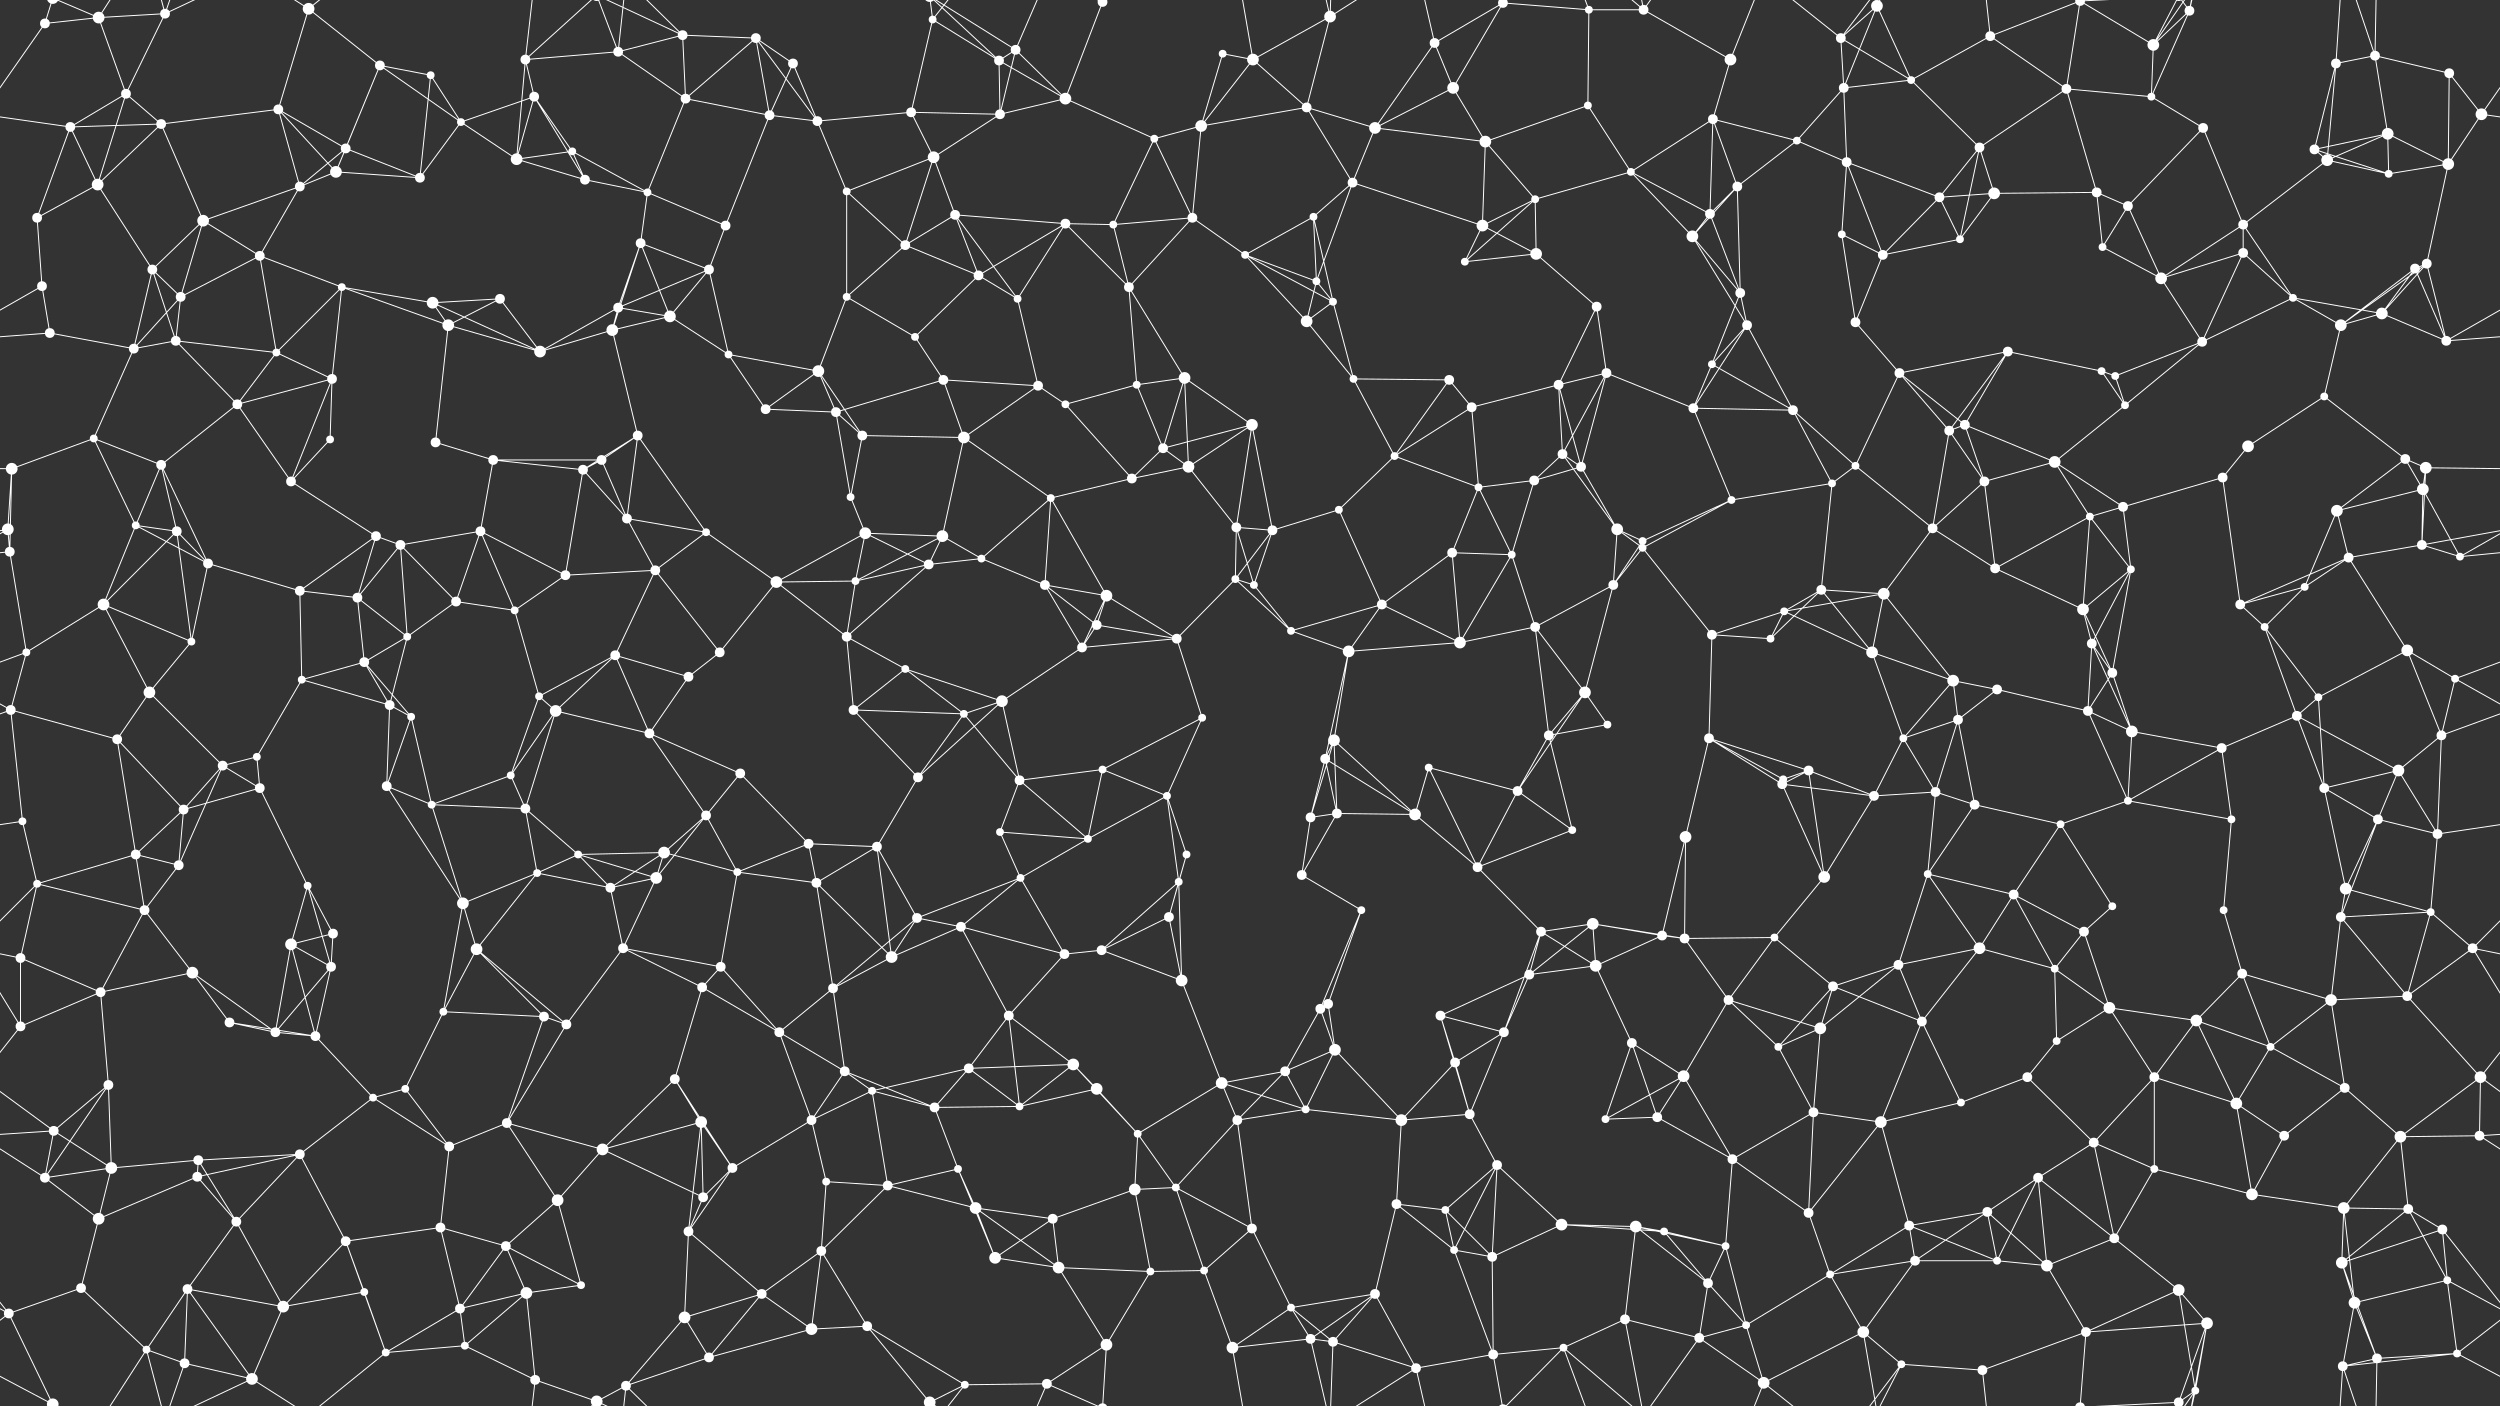 <svg xmlns="http://www.w3.org/2000/svg" width="2560" height="1440" fill="#fff"><rect width="100%" height="100%" fill="#333333" stroke="none"/><circle cx="46" cy="24" r="5"/><circle cx="101" cy="18" r="6"/><circle cx="169" cy="14" r="5"/><circle cx="316" cy="9" r="6"/><circle cx="389" cy="67" r="5"/><circle cx="441" cy="77" r="4"/><circle cx="538" cy="61" r="5"/><circle cx="633" cy="53" r="5"/><circle cx="699" cy="36" r="5"/><circle cx="774" cy="39" r="5"/><circle cx="812" cy="65" r="5"/><circle cx="955" cy="20" r="4"/><circle cx="1023" cy="62" r="5"/><circle cx="1040" cy="51" r="5"/><circle cx="1129" cy="2" r="5"/><circle cx="1129" cy="1442" r="5"/><circle cx="1252" cy="55" r="4"/><circle cx="1283" cy="61" r="6"/><circle cx="1362" cy="17" r="6"/><circle cx="1469" cy="44" r="5"/><circle cx="1539" cy="3" r="5"/><circle cx="1539" cy="1443" r="5"/><circle cx="1627" cy="10" r="4"/><circle cx="1683" cy="10" r="5"/><circle cx="1772" cy="61" r="6"/><circle cx="1885" cy="39" r="5"/><circle cx="1922" cy="6" r="6"/><circle cx="2038" cy="37" r="5"/><circle cx="2130" cy="1" r="5"/><circle cx="2130" cy="1441" r="5"/><circle cx="2205" cy="46" r="6"/><circle cx="2242" cy="11" r="5"/><circle cx="2392" cy="65" r="5"/><circle cx="2432" cy="57" r="5"/><circle cx="2508" cy="75" r="5"/><circle cx="72" cy="130" r="5"/><circle cx="129" cy="96" r="5"/><circle cx="165" cy="127" r="5"/><circle cx="285" cy="112" r="5"/><circle cx="354" cy="152" r="5"/><circle cx="472" cy="125" r="4"/><circle cx="547" cy="99" r="5"/><circle cx="586" cy="155" r="4"/><circle cx="702" cy="101" r="5"/><circle cx="788" cy="118" r="5"/><circle cx="837" cy="124" r="5"/><circle cx="933" cy="115" r="5"/><circle cx="1024" cy="117" r="5"/><circle cx="1091" cy="101" r="6"/><circle cx="1182" cy="142" r="4"/><circle cx="1230" cy="129" r="6"/><circle cx="1338" cy="110" r="5"/><circle cx="1408" cy="131" r="6"/><circle cx="1488" cy="90" r="6"/><circle cx="1521" cy="145" r="6"/><circle cx="1626" cy="108" r="4"/><circle cx="1754" cy="122" r="5"/><circle cx="1840" cy="144" r="4"/><circle cx="1888" cy="90" r="5"/><circle cx="1957" cy="82" r="4"/><circle cx="2027" cy="151" r="5"/><circle cx="2116" cy="91" r="5"/><circle cx="2203" cy="99" r="4"/><circle cx="2256" cy="131" r="5"/><circle cx="2370" cy="153" r="5"/><circle cx="2445" cy="137" r="6"/><circle cx="2541" cy="117" r="6"/><circle cx="38" cy="223" r="5"/><circle cx="100" cy="189" r="6"/><circle cx="208" cy="226" r="6"/><circle cx="307" cy="191" r="5"/><circle cx="344" cy="176" r="6"/><circle cx="430" cy="182" r="5"/><circle cx="529" cy="163" r="6"/><circle cx="599" cy="184" r="5"/><circle cx="663" cy="197" r="4"/><circle cx="743" cy="231" r="5"/><circle cx="867" cy="196" r="4"/><circle cx="956" cy="161" r="6"/><circle cx="978" cy="220" r="5"/><circle cx="1091" cy="229" r="5"/><circle cx="1140" cy="230" r="4"/><circle cx="1221" cy="223" r="5"/><circle cx="1345" cy="222" r="4"/><circle cx="1385" cy="187" r="5"/><circle cx="1518" cy="231" r="6"/><circle cx="1572" cy="204" r="4"/><circle cx="1670" cy="176" r="4"/><circle cx="1751" cy="219" r="5"/><circle cx="1779" cy="191" r="5"/><circle cx="1891" cy="166" r="5"/><circle cx="1986" cy="202" r="5"/><circle cx="2042" cy="198" r="6"/><circle cx="2147" cy="197" r="5"/><circle cx="2179" cy="211" r="5"/><circle cx="2297" cy="230" r="5"/><circle cx="2383" cy="164" r="6"/><circle cx="2446" cy="178" r="4"/><circle cx="2507" cy="168" r="6"/><circle cx="43" cy="293" r="5"/><circle cx="156" cy="276" r="5"/><circle cx="185" cy="304" r="5"/><circle cx="266" cy="262" r="5"/><circle cx="350" cy="294" r="4"/><circle cx="443" cy="310" r="6"/><circle cx="512" cy="306" r="5"/><circle cx="633" cy="315" r="5"/><circle cx="656" cy="249" r="5"/><circle cx="726" cy="276" r="5"/><circle cx="867" cy="304" r="4"/><circle cx="927" cy="251" r="5"/><circle cx="1002" cy="282" r="5"/><circle cx="1042" cy="306" r="4"/><circle cx="1156" cy="294" r="5"/><circle cx="1275" cy="261" r="4"/><circle cx="1348" cy="288" r="4"/><circle cx="1365" cy="309" r="4"/><circle cx="1500" cy="268" r="4"/><circle cx="1573" cy="260" r="6"/><circle cx="1635" cy="314" r="5"/><circle cx="1733" cy="242" r="6"/><circle cx="1782" cy="300" r="5"/><circle cx="1886" cy="240" r="4"/><circle cx="1928" cy="261" r="5"/><circle cx="2007" cy="245" r="4"/><circle cx="2153" cy="253" r="4"/><circle cx="2213" cy="285" r="6"/><circle cx="2297" cy="259" r="5"/><circle cx="2348" cy="305" r="4"/><circle cx="2473" cy="275" r="5"/><circle cx="2485" cy="270" r="5"/><circle cx="51" cy="341" r="5"/><circle cx="137" cy="357" r="5"/><circle cx="180" cy="349" r="5"/><circle cx="283" cy="361" r="4"/><circle cx="340" cy="388" r="5"/><circle cx="459" cy="333" r="6"/><circle cx="553" cy="360" r="6"/><circle cx="627" cy="338" r="6"/><circle cx="686" cy="324" r="6"/><circle cx="746" cy="363" r="4"/><circle cx="838" cy="380" r="6"/><circle cx="937" cy="345" r="4"/><circle cx="966" cy="389" r="5"/><circle cx="1063" cy="395" r="5"/><circle cx="1164" cy="394" r="4"/><circle cx="1213" cy="387" r="6"/><circle cx="1338" cy="329" r="6"/><circle cx="1386" cy="388" r="4"/><circle cx="1484" cy="389" r="5"/><circle cx="1596" cy="394" r="5"/><circle cx="1645" cy="382" r="5"/><circle cx="1753" cy="373" r="4"/><circle cx="1789" cy="333" r="5"/><circle cx="1900" cy="330" r="5"/><circle cx="1945" cy="382" r="5"/><circle cx="2056" cy="360" r="5"/><circle cx="2152" cy="380" r="4"/><circle cx="2166" cy="385" r="4"/><circle cx="2255" cy="350" r="5"/><circle cx="2397" cy="333" r="6"/><circle cx="2439" cy="321" r="6"/><circle cx="2505" cy="349" r="5"/><circle cx="12" cy="480" r="6"/><circle cx="96" cy="449" r="4"/><circle cx="165" cy="476" r="5"/><circle cx="243" cy="414" r="5"/><circle cx="338" cy="450" r="4"/><circle cx="446" cy="453" r="5"/><circle cx="505" cy="471" r="5"/><circle cx="616" cy="471" r="5"/><circle cx="653" cy="446" r="5"/><circle cx="784" cy="419" r="5"/><circle cx="856" cy="422" r="5"/><circle cx="883" cy="446" r="5"/><circle cx="987" cy="448" r="6"/><circle cx="1091" cy="414" r="4"/><circle cx="1191" cy="459" r="5"/><circle cx="1217" cy="478" r="6"/><circle cx="1282" cy="435" r="6"/><circle cx="1428" cy="467" r="4"/><circle cx="1507" cy="417" r="5"/><circle cx="1600" cy="465" r="5"/><circle cx="1619" cy="478" r="5"/><circle cx="1734" cy="418" r="5"/><circle cx="1836" cy="420" r="5"/><circle cx="1900" cy="477" r="4"/><circle cx="1996" cy="441" r="5"/><circle cx="2012" cy="435" r="5"/><circle cx="2104" cy="473" r="6"/><circle cx="2176" cy="415" r="4"/><circle cx="2302" cy="457" r="6"/><circle cx="2380" cy="406" r="4"/><circle cx="2463" cy="470" r="5"/><circle cx="2484" cy="479" r="6"/><circle cx="8" cy="542" r="6"/><circle cx="139" cy="538" r="4"/><circle cx="181" cy="544" r="5"/><circle cx="298" cy="493" r="5"/><circle cx="385" cy="549" r="5"/><circle cx="410" cy="558" r="5"/><circle cx="492" cy="544" r="5"/><circle cx="597" cy="481" r="5"/><circle cx="642" cy="531" r="5"/><circle cx="723" cy="545" r="4"/><circle cx="871" cy="509" r="4"/><circle cx="886" cy="546" r="6"/><circle cx="965" cy="549" r="6"/><circle cx="1076" cy="510" r="4"/><circle cx="1159" cy="490" r="5"/><circle cx="1266" cy="540" r="5"/><circle cx="1303" cy="543" r="5"/><circle cx="1371" cy="522" r="4"/><circle cx="1514" cy="499" r="4"/><circle cx="1571" cy="492" r="5"/><circle cx="1656" cy="542" r="6"/><circle cx="1682" cy="554" r="4"/><circle cx="1773" cy="512" r="4"/><circle cx="1876" cy="495" r="4"/><circle cx="1979" cy="541" r="5"/><circle cx="2032" cy="493" r="5"/><circle cx="2140" cy="529" r="4"/><circle cx="2174" cy="519" r="5"/><circle cx="2276" cy="489" r="5"/><circle cx="2393" cy="523" r="6"/><circle cx="2480" cy="558" r="5"/><circle cx="2481" cy="501" r="6"/><circle cx="10" cy="565" r="5"/><circle cx="106" cy="619" r="6"/><circle cx="213" cy="577" r="5"/><circle cx="307" cy="605" r="5"/><circle cx="366" cy="612" r="5"/><circle cx="467" cy="616" r="5"/><circle cx="527" cy="625" r="4"/><circle cx="579" cy="589" r="5"/><circle cx="671" cy="584" r="5"/><circle cx="795" cy="596" r="6"/><circle cx="876" cy="595" r="4"/><circle cx="951" cy="578" r="5"/><circle cx="1005" cy="572" r="4"/><circle cx="1070" cy="599" r="5"/><circle cx="1133" cy="610" r="6"/><circle cx="1265" cy="593" r="4"/><circle cx="1284" cy="599" r="4"/><circle cx="1415" cy="619" r="5"/><circle cx="1487" cy="566" r="5"/><circle cx="1548" cy="568" r="4"/><circle cx="1652" cy="599" r="5"/><circle cx="1682" cy="561" r="4"/><circle cx="1827" cy="626" r="4"/><circle cx="1865" cy="604" r="5"/><circle cx="1929" cy="608" r="6"/><circle cx="2043" cy="582" r="5"/><circle cx="2133" cy="624" r="6"/><circle cx="2182" cy="583" r="4"/><circle cx="2294" cy="619" r="5"/><circle cx="2360" cy="601" r="4"/><circle cx="2405" cy="571" r="5"/><circle cx="2519" cy="570" r="4"/><circle cx="27" cy="668" r="4"/><circle cx="153" cy="709" r="6"/><circle cx="196" cy="657" r="4"/><circle cx="309" cy="696" r="4"/><circle cx="373" cy="678" r="5"/><circle cx="417" cy="652" r="4"/><circle cx="552" cy="713" r="4"/><circle cx="630" cy="671" r="5"/><circle cx="705" cy="693" r="5"/><circle cx="737" cy="668" r="5"/><circle cx="867" cy="652" r="5"/><circle cx="927" cy="685" r="4"/><circle cx="1026" cy="718" r="6"/><circle cx="1108" cy="663" r="5"/><circle cx="1123" cy="640" r="5"/><circle cx="1205" cy="654" r="5"/><circle cx="1322" cy="646" r="4"/><circle cx="1381" cy="667" r="6"/><circle cx="1495" cy="658" r="6"/><circle cx="1572" cy="642" r="5"/><circle cx="1623" cy="709" r="6"/><circle cx="1753" cy="650" r="5"/><circle cx="1813" cy="654" r="4"/><circle cx="1917" cy="668" r="6"/><circle cx="2000" cy="697" r="6"/><circle cx="2045" cy="706" r="5"/><circle cx="2142" cy="659" r="5"/><circle cx="2163" cy="689" r="5"/><circle cx="2319" cy="642" r="4"/><circle cx="2374" cy="714" r="4"/><circle cx="2465" cy="666" r="6"/><circle cx="2514" cy="695" r="4"/><circle cx="11" cy="727" r="5"/><circle cx="120" cy="757" r="5"/><circle cx="228" cy="784" r="5"/><circle cx="263" cy="775" r="4"/><circle cx="399" cy="722" r="5"/><circle cx="421" cy="734" r="4"/><circle cx="523" cy="794" r="4"/><circle cx="569" cy="728" r="6"/><circle cx="665" cy="751" r="5"/><circle cx="758" cy="792" r="5"/><circle cx="874" cy="727" r="5"/><circle cx="940" cy="796" r="5"/><circle cx="987" cy="731" r="4"/><circle cx="1044" cy="799" r="5"/><circle cx="1129" cy="788" r="4"/><circle cx="1231" cy="735" r="4"/><circle cx="1357" cy="777" r="5"/><circle cx="1366" cy="758" r="6"/><circle cx="1463" cy="786" r="4"/><circle cx="1586" cy="753" r="5"/><circle cx="1646" cy="742" r="4"/><circle cx="1750" cy="756" r="5"/><circle cx="1826" cy="798" r="4"/><circle cx="1852" cy="789" r="5"/><circle cx="1949" cy="756" r="4"/><circle cx="2005" cy="737" r="5"/><circle cx="2138" cy="728" r="5"/><circle cx="2183" cy="749" r="6"/><circle cx="2275" cy="766" r="5"/><circle cx="2352" cy="733" r="5"/><circle cx="2456" cy="789" r="6"/><circle cx="2500" cy="753" r="5"/><circle cx="23" cy="841" r="4"/><circle cx="139" cy="875" r="5"/><circle cx="188" cy="829" r="5"/><circle cx="266" cy="807" r="5"/><circle cx="396" cy="805" r="5"/><circle cx="442" cy="824" r="4"/><circle cx="538" cy="828" r="5"/><circle cx="592" cy="875" r="4"/><circle cx="680" cy="873" r="6"/><circle cx="723" cy="835" r="5"/><circle cx="828" cy="864" r="5"/><circle cx="898" cy="867" r="5"/><circle cx="1024" cy="852" r="4"/><circle cx="1114" cy="859" r="4"/><circle cx="1195" cy="815" r="4"/><circle cx="1215" cy="875" r="4"/><circle cx="1342" cy="837" r="5"/><circle cx="1369" cy="833" r="5"/><circle cx="1449" cy="834" r="6"/><circle cx="1554" cy="810" r="5"/><circle cx="1610" cy="850" r="4"/><circle cx="1726" cy="857" r="6"/><circle cx="1825" cy="803" r="5"/><circle cx="1919" cy="815" r="5"/><circle cx="1982" cy="811" r="5"/><circle cx="2022" cy="824" r="5"/><circle cx="2110" cy="844" r="4"/><circle cx="2179" cy="820" r="4"/><circle cx="2285" cy="839" r="4"/><circle cx="2380" cy="807" r="5"/><circle cx="2435" cy="839" r="5"/><circle cx="2496" cy="854" r="5"/><circle cx="38" cy="905" r="4"/><circle cx="148" cy="932" r="5"/><circle cx="183" cy="886" r="5"/><circle cx="315" cy="907" r="4"/><circle cx="341" cy="956" r="5"/><circle cx="474" cy="925" r="6"/><circle cx="550" cy="894" r="4"/><circle cx="625" cy="909" r="5"/><circle cx="672" cy="899" r="6"/><circle cx="755" cy="893" r="4"/><circle cx="836" cy="904" r="5"/><circle cx="939" cy="940" r="5"/><circle cx="984" cy="949" r="5"/><circle cx="1045" cy="899" r="4"/><circle cx="1197" cy="939" r="5"/><circle cx="1207" cy="903" r="4"/><circle cx="1333" cy="896" r="5"/><circle cx="1394" cy="932" r="4"/><circle cx="1513" cy="888" r="5"/><circle cx="1578" cy="954" r="5"/><circle cx="1631" cy="946" r="6"/><circle cx="1702" cy="958" r="5"/><circle cx="1817" cy="960" r="4"/><circle cx="1868" cy="898" r="6"/><circle cx="1974" cy="895" r="4"/><circle cx="2062" cy="916" r="5"/><circle cx="2134" cy="954" r="5"/><circle cx="2163" cy="928" r="4"/><circle cx="2277" cy="932" r="4"/><circle cx="2397" cy="939" r="5"/><circle cx="2402" cy="910" r="6"/><circle cx="2489" cy="934" r="4"/><circle cx="21" cy="981" r="5"/><circle cx="103" cy="1016" r="5"/><circle cx="197" cy="996" r="6"/><circle cx="298" cy="967" r="6"/><circle cx="339" cy="990" r="5"/><circle cx="454" cy="1036" r="4"/><circle cx="488" cy="972" r="6"/><circle cx="638" cy="971" r="5"/><circle cx="719" cy="1011" r="5"/><circle cx="738" cy="990" r="5"/><circle cx="853" cy="1012" r="5"/><circle cx="913" cy="980" r="6"/><circle cx="1033" cy="1040" r="5"/><circle cx="1090" cy="977" r="5"/><circle cx="1128" cy="973" r="5"/><circle cx="1210" cy="1004" r="6"/><circle cx="1352" cy="1033" r="5"/><circle cx="1360" cy="1028" r="5"/><circle cx="1475" cy="1040" r="5"/><circle cx="1566" cy="998" r="5"/><circle cx="1634" cy="989" r="6"/><circle cx="1725" cy="961" r="5"/><circle cx="1770" cy="1024" r="5"/><circle cx="1877" cy="1010" r="5"/><circle cx="1944" cy="988" r="5"/><circle cx="2027" cy="971" r="6"/><circle cx="2104" cy="992" r="4"/><circle cx="2160" cy="1032" r="6"/><circle cx="2296" cy="997" r="5"/><circle cx="2387" cy="1024" r="6"/><circle cx="2465" cy="1020" r="5"/><circle cx="2532" cy="971" r="5"/><circle cx="21" cy="1051" r="5"/><circle cx="111" cy="1111" r="5"/><circle cx="235" cy="1047" r="5"/><circle cx="282" cy="1057" r="5"/><circle cx="323" cy="1061" r="5"/><circle cx="415" cy="1115" r="4"/><circle cx="557" cy="1041" r="5"/><circle cx="580" cy="1049" r="5"/><circle cx="691" cy="1105" r="5"/><circle cx="798" cy="1057" r="5"/><circle cx="865" cy="1097" r="5"/><circle cx="893" cy="1117" r="4"/><circle cx="992" cy="1094" r="5"/><circle cx="1099" cy="1090" r="6"/><circle cx="1123" cy="1115" r="6"/><circle cx="1251" cy="1109" r="6"/><circle cx="1316" cy="1097" r="5"/><circle cx="1367" cy="1075" r="6"/><circle cx="1490" cy="1088" r="5"/><circle cx="1540" cy="1057" r="5"/><circle cx="1671" cy="1068" r="5"/><circle cx="1724" cy="1102" r="6"/><circle cx="1821" cy="1072" r="4"/><circle cx="1864" cy="1053" r="6"/><circle cx="1968" cy="1046" r="5"/><circle cx="2076" cy="1103" r="5"/><circle cx="2106" cy="1066" r="4"/><circle cx="2206" cy="1103" r="5"/><circle cx="2249" cy="1045" r="6"/><circle cx="2325" cy="1072" r="4"/><circle cx="2401" cy="1114" r="5"/><circle cx="2540" cy="1103" r="6"/><circle cx="55" cy="1158" r="5"/><circle cx="114" cy="1196" r="6"/><circle cx="203" cy="1188" r="5"/><circle cx="307" cy="1182" r="5"/><circle cx="382" cy="1124" r="4"/><circle cx="460" cy="1174" r="5"/><circle cx="519" cy="1150" r="5"/><circle cx="617" cy="1177" r="6"/><circle cx="718" cy="1149" r="6"/><circle cx="750" cy="1196" r="5"/><circle cx="831" cy="1147" r="5"/><circle cx="957" cy="1134" r="5"/><circle cx="981" cy="1197" r="4"/><circle cx="1044" cy="1133" r="4"/><circle cx="1165" cy="1161" r="4"/><circle cx="1267" cy="1147" r="5"/><circle cx="1337" cy="1136" r="4"/><circle cx="1435" cy="1147" r="6"/><circle cx="1505" cy="1141" r="5"/><circle cx="1533" cy="1193" r="5"/><circle cx="1644" cy="1146" r="4"/><circle cx="1697" cy="1144" r="5"/><circle cx="1774" cy="1187" r="5"/><circle cx="1857" cy="1139" r="5"/><circle cx="1926" cy="1149" r="6"/><circle cx="2008" cy="1129" r="4"/><circle cx="2144" cy="1170" r="5"/><circle cx="2206" cy="1197" r="4"/><circle cx="2290" cy="1130" r="6"/><circle cx="2339" cy="1163" r="5"/><circle cx="2458" cy="1164" r="6"/><circle cx="2539" cy="1163" r="5"/><circle cx="46" cy="1206" r="5"/><circle cx="101" cy="1248" r="6"/><circle cx="202" cy="1205" r="5"/><circle cx="242" cy="1251" r="5"/><circle cx="354" cy="1271" r="5"/><circle cx="451" cy="1257" r="5"/><circle cx="518" cy="1276" r="5"/><circle cx="571" cy="1229" r="6"/><circle cx="705" cy="1261" r="5"/><circle cx="720" cy="1226" r="5"/><circle cx="846" cy="1210" r="4"/><circle cx="909" cy="1214" r="5"/><circle cx="999" cy="1237" r="6"/><circle cx="1078" cy="1248" r="5"/><circle cx="1162" cy="1218" r="6"/><circle cx="1204" cy="1216" r="4"/><circle cx="1282" cy="1258" r="5"/><circle cx="1430" cy="1233" r="5"/><circle cx="1480" cy="1239" r="4"/><circle cx="1599" cy="1254" r="6"/><circle cx="1675" cy="1256" r="6"/><circle cx="1704" cy="1261" r="4"/><circle cx="1767" cy="1276" r="4"/><circle cx="1852" cy="1242" r="5"/><circle cx="1955" cy="1255" r="5"/><circle cx="2035" cy="1241" r="5"/><circle cx="2087" cy="1206" r="5"/><circle cx="2165" cy="1268" r="5"/><circle cx="2306" cy="1223" r="6"/><circle cx="2400" cy="1237" r="6"/><circle cx="2466" cy="1238" r="5"/><circle cx="2501" cy="1259" r="5"/><circle cx="9" cy="1345" r="5"/><circle cx="83" cy="1319" r="5"/><circle cx="192" cy="1320" r="5"/><circle cx="290" cy="1338" r="6"/><circle cx="373" cy="1323" r="4"/><circle cx="471" cy="1340" r="5"/><circle cx="539" cy="1324" r="6"/><circle cx="595" cy="1316" r="4"/><circle cx="701" cy="1349" r="6"/><circle cx="780" cy="1325" r="5"/><circle cx="841" cy="1281" r="5"/><circle cx="888" cy="1358" r="5"/><circle cx="1019" cy="1288" r="6"/><circle cx="1084" cy="1298" r="6"/><circle cx="1178" cy="1302" r="4"/><circle cx="1233" cy="1301" r="4"/><circle cx="1322" cy="1339" r="4"/><circle cx="1408" cy="1325" r="5"/><circle cx="1489" cy="1280" r="4"/><circle cx="1528" cy="1287" r="5"/><circle cx="1664" cy="1351" r="5"/><circle cx="1749" cy="1314" r="5"/><circle cx="1788" cy="1357" r="4"/><circle cx="1874" cy="1305" r="4"/><circle cx="1961" cy="1291" r="5"/><circle cx="2045" cy="1291" r="4"/><circle cx="2096" cy="1296" r="6"/><circle cx="2231" cy="1321" r="6"/><circle cx="2260" cy="1355" r="6"/><circle cx="2398" cy="1293" r="6"/><circle cx="2411" cy="1334" r="6"/><circle cx="2506" cy="1311" r="4"/><circle cx="54" cy="1438" r="6"/><circle cx="54" cy="-2" r="6"/><circle cx="150" cy="1382" r="4"/><circle cx="189" cy="1396" r="5"/><circle cx="258" cy="1412" r="6"/><circle cx="395" cy="1385" r="4"/><circle cx="476" cy="1378" r="4"/><circle cx="548" cy="1413" r="5"/><circle cx="611" cy="1435" r="6"/><circle cx="611" cy="-5" r="6"/><circle cx="641" cy="1419" r="5"/><circle cx="726" cy="1390" r="5"/><circle cx="831" cy="1361" r="6"/><circle cx="952" cy="1436" r="6"/><circle cx="952" cy="-4" r="6"/><circle cx="988" cy="1418" r="4"/><circle cx="1072" cy="1417" r="5"/><circle cx="1133" cy="1377" r="6"/><circle cx="1262" cy="1380" r="6"/><circle cx="1342" cy="1371" r="5"/><circle cx="1365" cy="1374" r="5"/><circle cx="1450" cy="1401" r="5"/><circle cx="1529" cy="1387" r="5"/><circle cx="1601" cy="1380" r="4"/><circle cx="1740" cy="1370" r="5"/><circle cx="1806" cy="1416" r="6"/><circle cx="1908" cy="1364" r="6"/><circle cx="1947" cy="1397" r="4"/><circle cx="2030" cy="1403" r="5"/><circle cx="2136" cy="1364" r="5"/><circle cx="2231" cy="1436" r="5"/><circle cx="2231" cy="-4" r="5"/><circle cx="2248" cy="1424" r="4"/><circle cx="2399" cy="1399" r="5"/><circle cx="2434" cy="1391" r="5"/><circle cx="2516" cy="1386" r="4"/><path stroke="#fff" d="M46 24L101 18M46 24L-19 117M46 24L54 -2M2606 24L2541 117M46 1464L54 1438M101 18L169 14M101 18L129 96M101 18L54 -2M101 18L150 -58M101 1458L54 1438M101 1458L150 1382M169 14L129 96M169 14L150 -58M169 14L189 -44M169 14L258 -28M169 1454L150 1382M169 1454L189 1396M169 1454L258 1412M316 9L389 67M316 9L285 112M316 9L258 -28M316 9L395 -55M316 1449L258 1412M316 1449L395 1385M389 67L441 77M389 67L354 152M389 67L472 125M389 67L344 176M441 77L472 125M441 77L430 182M538 61L633 53M538 61L547 99M538 61L529 163M538 61L548 -27M538 61L611 -5M538 1501L548 1413M538 1501L611 1435M633 53L699 36M633 53L702 101M633 53L611 -5M633 53L641 -21M633 1493L611 1435M633 1493L641 1419M699 36L774 39M699 36L702 101M699 36L611 -5M699 36L641 -21M699 1476L611 1435M699 1476L641 1419M774 39L812 65M774 39L702 101M774 39L788 118M774 39L837 124M812 65L788 118M812 65L837 124M955 20L1023 62M955 20L933 115M955 20L952 -4M955 20L988 -22M955 1460L952 1436M955 1460L988 1418M1023 62L1040 51M1023 62L1024 117M1023 62L1091 101M1023 62L952 -4M1023 1502L952 1436M1040 51L1024 117M1040 51L1091 101M1040 51L952 -4M1040 51L1072 -23M1040 1491L952 1436M1040 1491L1072 1417M1129 2L1091 101M1129 2L1072 -23M1129 2L1133 -63M1129 1442L1072 1417M1129 1442L1133 1377M1252 55L1283 61M1252 55L1230 129M1283 61L1362 17M1283 61L1230 129M1283 61L1338 110M1283 61L1262 -60M1283 1501L1262 1380M1362 17L1338 110M1362 17L1342 -69M1362 17L1365 -66M1362 17L1450 -39M1362 1457L1342 1371M1362 1457L1365 1374M1362 1457L1450 1401M1469 44L1539 3M1469 44L1408 131M1469 44L1488 90M1469 44L1450 -39M1469 1484L1450 1401M1539 3L1627 10M1539 3L1488 90M1539 3L1529 -53M1539 3L1601 -60M1539 1443L1529 1387M1539 1443L1601 1380M1627 10L1683 10M1627 10L1626 108M1627 10L1601 -60M1627 1450L1601 1380M1683 10L1772 61M1683 10L1664 -89M1683 10L1601 -60M1683 10L1740 -70M1683 1450L1664 1351M1683 1450L1601 1380M1683 1450L1740 1370M1772 61L1754 122M1772 61L1806 -24M1772 1501L1806 1416M1885 39L1922 6M1885 39L1888 90M1885 39L1957 82M1885 39L1806 -24M1885 39L1947 -43M1885 1479L1806 1416M1885 1479L1947 1397M1922 6L1888 90M1922 6L1957 82M1922 6L1908 -76M1922 6L1947 -43M1922 1446L1908 1364M1922 1446L1947 1397M2038 37L2130 1M2038 37L1957 82M2038 37L2116 91M2038 37L2030 -37M2038 1477L2030 1403M2130 1L2205 46M2130 1L2116 91M2130 1L2136 -76M2130 1L2231 -4M2130 1441L2136 1364M2130 1441L2231 1436M2205 46L2242 11M2205 46L2203 99M2205 46L2231 -4M2205 46L2248 -16M2205 1486L2231 1436M2205 1486L2248 1424M2242 11L2203 99M2242 11L2260 -85M2242 11L2231 -4M2242 11L2248 -16M2242 1451L2260 1355M2242 1451L2231 1436M2242 1451L2248 1424M2392 65L2432 57M2392 65L2370 153M2392 65L2383 164M2392 65L2399 -41M2392 1505L2399 1399M2432 57L2508 75M2432 57L2445 137M2432 57L2399 -41M2432 57L2434 -49M2432 1497L2399 1399M2432 1497L2434 1391M2508 75L2541 117M2508 75L2507 168M72 130L129 96M72 130L165 127M72 130L-19 117M72 130L38 223M72 130L100 189M2632 130L2541 117M129 96L165 127M129 96L100 189M165 127L285 112M165 127L100 189M165 127L208 226M285 112L354 152M285 112L307 191M285 112L344 176M354 152L307 191M354 152L344 176M354 152L430 182M472 125L547 99M472 125L430 182M472 125L529 163M547 99L586 155M547 99L529 163M547 99L599 184M586 155L529 163M586 155L599 184M586 155L663 197M702 101L788 118M702 101L663 197M788 118L837 124M788 118L743 231M837 124L933 115M837 124L867 196M933 115L1024 117M933 115L956 161M1024 117L1091 101M1024 117L956 161M1091 101L1182 142M1182 142L1230 129M1182 142L1140 230M1182 142L1221 223M1230 129L1338 110M1230 129L1221 223M1338 110L1408 131M1338 110L1385 187M1408 131L1488 90M1408 131L1521 145M1408 131L1385 187M1488 90L1521 145M1521 145L1626 108M1521 145L1518 231M1521 145L1572 204M1626 108L1670 176M1754 122L1840 144M1754 122L1670 176M1754 122L1751 219M1754 122L1779 191M1840 144L1888 90M1840 144L1779 191M1840 144L1891 166M1888 90L1957 82M1888 90L1891 166M1957 82L2027 151M2027 151L2116 91M2027 151L1986 202M2027 151L2042 198M2027 151L2007 245M2116 91L2203 99M2116 91L2147 197M2203 99L2256 131M2256 131L2179 211M2256 131L2297 230M2370 153L2445 137M2370 153L2383 164M2370 153L2446 178M2445 137L2383 164M2445 137L2446 178M2445 137L2507 168M2541 117L2507 168M38 223L100 189M38 223L43 293M100 189L156 276M208 226L307 191M208 226L156 276M208 226L185 304M208 226L266 262M307 191L344 176M307 191L266 262M344 176L430 182M529 163L599 184M599 184L663 197M663 197L743 231M663 197L656 249M743 231L726 276M867 196L956 161M867 196L867 304M867 196L927 251M956 161L978 220M956 161L927 251M978 220L1091 229M978 220L927 251M978 220L1002 282M978 220L1042 306M1091 229L1140 230M1091 229L1002 282M1091 229L1042 306M1091 229L1156 294M1140 230L1221 223M1140 230L1156 294M1221 223L1156 294M1221 223L1275 261M1345 222L1385 187M1345 222L1275 261M1345 222L1348 288M1345 222L1365 309M1385 187L1518 231M1385 187L1348 288M1518 231L1572 204M1518 231L1500 268M1518 231L1573 260M1572 204L1670 176M1572 204L1500 268M1572 204L1573 260M1670 176L1751 219M1670 176L1733 242M1751 219L1779 191M1751 219L1733 242M1751 219L1782 300M1779 191L1733 242M1779 191L1782 300M1891 166L1986 202M1891 166L1886 240M1891 166L1928 261M1986 202L2042 198M1986 202L1928 261M1986 202L2007 245M2042 198L2147 197M2042 198L2007 245M2147 197L2179 211M2147 197L2153 253M2179 211L2153 253M2179 211L2213 285M2297 230L2383 164M2297 230L2213 285M2297 230L2297 259M2297 230L2348 305M2383 164L2446 178M2446 178L2507 168M2507 168L2485 270M43 293L51 341M43 293L-55 349M2603 293L2505 349M156 276L185 304M156 276L137 357M156 276L180 349M185 304L266 262M185 304L137 357M185 304L180 349M266 262L350 294M266 262L283 361M350 294L443 310M350 294L283 361M350 294L340 388M350 294L459 333M443 310L512 306M443 310L459 333M443 310L553 360M512 306L459 333M512 306L553 360M633 315L656 249M633 315L726 276M633 315L553 360M633 315L627 338M633 315L686 324M656 249L726 276M656 249L627 338M656 249L686 324M726 276L686 324M726 276L746 363M867 304L927 251M867 304L838 380M867 304L937 345M927 251L1002 282M1002 282L1042 306M1002 282L937 345M1042 306L1063 395M1156 294L1164 394M1156 294L1213 387M1275 261L1348 288M1275 261L1365 309M1275 261L1338 329M1348 288L1365 309M1348 288L1338 329M1365 309L1338 329M1365 309L1386 388M1500 268L1573 260M1573 260L1635 314M1635 314L1596 394M1635 314L1645 382M1733 242L1782 300M1733 242L1789 333M1782 300L1753 373M1782 300L1789 333M1886 240L1928 261M1886 240L1900 330M1928 261L2007 245M1928 261L1900 330M2153 253L2213 285M2213 285L2297 259M2213 285L2255 350M2297 259L2348 305M2297 259L2255 350M2348 305L2255 350M2348 305L2397 333M2348 305L2439 321M2473 275L2485 270M2473 275L2397 333M2473 275L2439 321M2473 275L2505 349M2485 270L2397 333M2485 270L2439 321M2485 270L2505 349M51 341L137 357M51 341L-55 349M2611 341L2505 349M137 357L180 349M137 357L96 449M180 349L283 361M180 349L243 414M283 361L340 388M283 361L243 414M340 388L243 414M340 388L338 450M340 388L298 493M459 333L553 360M459 333L446 453M553 360L627 338M627 338L686 324M627 338L653 446M686 324L746 363M746 363L838 380M746 363L784 419M838 380L784 419M838 380L856 422M838 380L883 446M937 345L966 389M966 389L1063 395M966 389L856 422M966 389L987 448M1063 395L987 448M1063 395L1091 414M1164 394L1213 387M1164 394L1091 414M1164 394L1191 459M1213 387L1191 459M1213 387L1217 478M1213 387L1282 435M1338 329L1386 388M1386 388L1484 389M1386 388L1428 467M1484 389L1428 467M1484 389L1507 417M1596 394L1645 382M1596 394L1507 417M1596 394L1600 465M1596 394L1619 478M1645 382L1600 465M1645 382L1619 478M1645 382L1734 418M1753 373L1789 333M1753 373L1734 418M1753 373L1836 420M1789 333L1734 418M1789 333L1836 420M1900 330L1945 382M1945 382L2056 360M1945 382L1900 477M1945 382L1996 441M1945 382L2012 435M2056 360L2152 380M2056 360L1996 441M2056 360L2012 435M2152 380L2166 385M2152 380L2176 415M2166 385L2255 350M2166 385L2176 415M2255 350L2176 415M2397 333L2439 321M2397 333L2380 406M2439 321L2505 349M12 480L96 449M12 480L-76 479M12 480L8 542M12 480L10 565M2572 480L2484 479M96 449L165 476M96 449L139 538M165 476L243 414M165 476L139 538M165 476L181 544M165 476L213 577M243 414L298 493M338 450L298 493M446 453L505 471M505 471L616 471M505 471L492 544M505 471L597 481M616 471L653 446M616 471L597 481M616 471L642 531M653 446L597 481M653 446L642 531M653 446L723 545M784 419L856 422M856 422L883 446M856 422L871 509M883 446L987 448M883 446L871 509M987 448L965 549M987 448L1076 510M1091 414L1159 490M1191 459L1217 478M1191 459L1282 435M1191 459L1159 490M1217 478L1282 435M1217 478L1159 490M1217 478L1266 540M1282 435L1266 540M1282 435L1303 543M1428 467L1507 417M1428 467L1371 522M1428 467L1514 499M1507 417L1514 499M1600 465L1619 478M1600 465L1571 492M1600 465L1656 542M1619 478L1571 492M1619 478L1656 542M1734 418L1836 420M1734 418L1773 512M1836 420L1900 477M1836 420L1876 495M1900 477L1876 495M1900 477L1979 541M1996 441L2012 435M1996 441L1979 541M1996 441L2032 493M2012 435L2104 473M2012 435L2032 493M2104 473L2176 415M2104 473L2032 493M2104 473L2140 529M2104 473L2174 519M2302 457L2380 406M2302 457L2276 489M2380 406L2463 470M2463 470L2484 479M2463 470L2393 523M2463 470L2481 501M2484 479L2480 558M2484 479L2481 501M8 542L-80 558M8 542L10 565M8 542L-41 570M2568 542L2480 558M2568 542L2519 570M139 538L181 544M139 538L106 619M139 538L213 577M181 544L106 619M181 544L213 577M181 544L196 657M298 493L385 549M385 549L410 558M385 549L307 605M385 549L366 612M410 558L492 544M410 558L366 612M410 558L467 616M410 558L417 652M492 544L467 616M492 544L527 625M492 544L579 589M597 481L642 531M597 481L579 589M642 531L723 545M642 531L671 584M723 545L671 584M723 545L795 596M871 509L886 546M886 546L965 549M886 546L795 596M886 546L876 595M886 546L951 578M965 549L876 595M965 549L951 578M965 549L1005 572M1076 510L1159 490M1076 510L1005 572M1076 510L1070 599M1076 510L1133 610M1266 540L1303 543M1266 540L1265 593M1266 540L1284 599M1303 543L1371 522M1303 543L1265 593M1303 543L1284 599M1371 522L1415 619M1514 499L1571 492M1514 499L1487 566M1514 499L1548 568M1571 492L1548 568M1656 542L1682 554M1656 542L1652 599M1656 542L1682 561M1682 554L1773 512M1682 554L1652 599M1682 554L1682 561M1773 512L1876 495M1773 512L1682 561M1876 495L1865 604M1979 541L2032 493M1979 541L1929 608M1979 541L2043 582M2032 493L2043 582M2140 529L2174 519M2140 529L2043 582M2140 529L2133 624M2140 529L2182 583M2174 519L2276 489M2174 519L2182 583M2276 489L2294 619M2393 523L2481 501M2393 523L2360 601M2393 523L2405 571M2480 558L2481 501M2480 558L2405 571M2480 558L2519 570M2481 501L2519 570M10 565L-41 570M10 565L27 668M2570 565L2519 570M106 619L27 668M106 619L153 709M106 619L196 657M213 577L307 605M213 577L196 657M307 605L366 612M307 605L309 696M366 612L373 678M366 612L417 652M467 616L527 625M467 616L417 652M527 625L579 589M527 625L552 713M579 589L671 584M671 584L630 671M671 584L737 668M795 596L876 595M795 596L737 668M795 596L867 652M876 595L951 578M876 595L867 652M951 578L1005 572M951 578L867 652M1005 572L1070 599M1070 599L1133 610M1070 599L1108 663M1070 599L1123 640M1133 610L1108 663M1133 610L1123 640M1133 610L1205 654M1265 593L1284 599M1265 593L1205 654M1265 593L1322 646M1284 599L1322 646M1415 619L1487 566M1415 619L1322 646M1415 619L1381 667M1415 619L1495 658M1487 566L1548 568M1487 566L1495 658M1548 568L1495 658M1548 568L1572 642M1652 599L1682 561M1652 599L1572 642M1652 599L1623 709M1682 561L1753 650M1827 626L1865 604M1827 626L1929 608M1827 626L1753 650M1827 626L1813 654M1827 626L1917 668M1865 604L1929 608M1865 604L1813 654M1865 604L1917 668M1929 608L1917 668M1929 608L2000 697M2043 582L2133 624M2133 624L2182 583M2133 624L2142 659M2133 624L2163 689M2182 583L2142 659M2182 583L2163 689M2294 619L2360 601M2294 619L2405 571M2294 619L2319 642M2360 601L2405 571M2360 601L2319 642M2405 571L2465 666M27 668L-46 695M27 668L11 727M2587 668L2514 695M153 709L196 657M153 709L120 757M153 709L228 784M309 696L373 678M309 696L263 775M309 696L399 722M373 678L417 652M373 678L399 722M373 678L421 734M417 652L399 722M552 713L630 671M552 713L523 794M552 713L569 728M630 671L705 693M630 671L569 728M630 671L665 751M705 693L737 668M705 693L665 751M867 652L927 685M867 652L874 727M927 685L1026 718M927 685L874 727M927 685L987 731M1026 718L1108 663M1026 718L940 796M1026 718L987 731M1026 718L1044 799M1108 663L1123 640M1108 663L1205 654M1123 640L1205 654M1205 654L1231 735M1322 646L1381 667M1381 667L1495 658M1381 667L1357 777M1381 667L1366 758M1495 658L1572 642M1572 642L1623 709M1572 642L1586 753M1623 709L1586 753M1623 709L1646 742M1623 709L1554 810M1753 650L1813 654M1753 650L1750 756M1917 668L2000 697M1917 668L1949 756M2000 697L2045 706M2000 697L1949 756M2000 697L2005 737M2045 706L2005 737M2045 706L2138 728M2142 659L2163 689M2142 659L2138 728M2142 659L2183 749M2163 689L2138 728M2163 689L2183 749M2319 642L2374 714M2319 642L2352 733M2374 714L2465 666M2374 714L2352 733M2374 714L2380 807M2465 666L2514 695M2465 666L2500 753M2514 695L2571 727M2514 695L2500 753M-46 695L11 727M11 727L120 757M11 727L-60 753M11 727L23 841M2571 727L2500 753M120 757L139 875M120 757L188 829M228 784L263 775M228 784L188 829M228 784L266 807M228 784L183 886M263 775L266 807M399 722L421 734M399 722L396 805M421 734L396 805M421 734L442 824M523 794L569 728M523 794L442 824M523 794L538 828M569 728L665 751M569 728L538 828M665 751L758 792M665 751L723 835M758 792L723 835M758 792L828 864M874 727L940 796M874 727L987 731M940 796L987 731M940 796L898 867M987 731L1044 799M1044 799L1129 788M1044 799L1024 852M1044 799L1114 859M1129 788L1231 735M1129 788L1114 859M1129 788L1195 815M1231 735L1195 815M1357 777L1366 758M1357 777L1342 837M1357 777L1369 833M1357 777L1449 834M1366 758L1342 837M1366 758L1369 833M1366 758L1449 834M1463 786L1449 834M1463 786L1554 810M1463 786L1513 888M1586 753L1646 742M1586 753L1554 810M1586 753L1610 850M1750 756L1826 798M1750 756L1852 789M1750 756L1726 857M1750 756L1825 803M1826 798L1852 789M1826 798L1825 803M1852 789L1825 803M1852 789L1919 815M1852 789L1868 898M1949 756L2005 737M1949 756L1919 815M1949 756L1982 811M2005 737L1982 811M2005 737L2022 824M2138 728L2183 749M2138 728L2179 820M2183 749L2275 766M2183 749L2179 820M2275 766L2352 733M2275 766L2179 820M2275 766L2285 839M2352 733L2456 789M2352 733L2380 807M2456 789L2500 753M2456 789L2380 807M2456 789L2435 839M2456 789L2496 854M2500 753L2496 854M23 841L-64 854M23 841L38 905M2583 841L2496 854M139 875L188 829M139 875L38 905M139 875L148 932M139 875L183 886M188 829L266 807M188 829L183 886M266 807L315 907M396 805L442 824M396 805L474 925M442 824L538 828M442 824L474 925M538 828L592 875M538 828L550 894M592 875L680 873M592 875L550 894M592 875L625 909M592 875L672 899M680 873L723 835M680 873L625 909M680 873L672 899M680 873L755 893M723 835L672 899M723 835L755 893M828 864L898 867M828 864L755 893M828 864L836 904M898 867L836 904M898 867L939 940M898 867L913 980M1024 852L1114 859M1024 852L1045 899M1114 859L1195 815M1114 859L1045 899M1195 815L1215 875M1195 815L1207 903M1215 875L1197 939M1215 875L1207 903M1342 837L1369 833M1342 837L1333 896M1369 833L1449 834M1369 833L1333 896M1449 834L1513 888M1554 810L1610 850M1554 810L1513 888M1610 850L1513 888M1726 857L1702 958M1726 857L1725 961M1825 803L1919 815M1825 803L1868 898M1919 815L1982 811M1919 815L1868 898M1982 811L2022 824M1982 811L1974 895M2022 824L2110 844M2022 824L1974 895M2110 844L2179 820M2110 844L2062 916M2110 844L2163 928M2179 820L2285 839M2285 839L2277 932M2380 807L2435 839M2380 807L2402 910M2435 839L2496 854M2435 839L2397 939M2435 839L2402 910M2496 854L2489 934M38 905L148 932M38 905L21 981M38 905L-28 971M2598 905L2532 971M148 932L183 886M148 932L103 1016M148 932L197 996M315 907L341 956M315 907L298 967M315 907L339 990M341 956L298 967M341 956L339 990M474 925L550 894M474 925L454 1036M474 925L488 972M550 894L625 909M550 894L488 972M625 909L672 899M625 909L638 971M672 899L638 971M755 893L836 904M755 893L738 990M836 904L853 1012M836 904L913 980M939 940L984 949M939 940L1045 899M939 940L853 1012M939 940L913 980M984 949L1045 899M984 949L913 980M984 949L1033 1040M984 949L1090 977M1045 899L1090 977M1197 939L1207 903M1197 939L1128 973M1197 939L1210 1004M1207 903L1128 973M1207 903L1210 1004M1333 896L1394 932M1394 932L1352 1033M1394 932L1360 1028M1513 888L1578 954M1578 954L1631 946M1578 954L1566 998M1578 954L1634 989M1578 954L1540 1057M1631 946L1702 958M1631 946L1566 998M1631 946L1634 989M1631 946L1725 961M1702 958L1634 989M1702 958L1725 961M1817 960L1868 898M1817 960L1725 961M1817 960L1770 1024M1817 960L1877 1010M1974 895L2062 916M1974 895L1944 988M1974 895L2027 971M2062 916L2134 954M2062 916L2027 971M2062 916L2104 992M2134 954L2163 928M2134 954L2104 992M2134 954L2160 1032M2277 932L2296 997M2397 939L2402 910M2397 939L2489 934M2397 939L2387 1024M2397 939L2465 1020M2402 910L2489 934M2489 934L2465 1020M2489 934L2532 971M21 981L103 1016M21 981L-28 971M21 981L21 1051M2581 981L2532 971M103 1016L197 996M103 1016L21 1051M103 1016L111 1111M197 996L235 1047M197 996L282 1057M298 967L339 990M298 967L282 1057M298 967L323 1061M339 990L282 1057M339 990L323 1061M454 1036L488 972M454 1036L415 1115M454 1036L557 1041M488 972L557 1041M488 972L580 1049M638 971L719 1011M638 971L738 990M638 971L580 1049M719 1011L738 990M719 1011L691 1105M719 1011L798 1057M738 990L798 1057M853 1012L913 980M853 1012L798 1057M853 1012L865 1097M1033 1040L1090 977M1033 1040L992 1094M1033 1040L1099 1090M1033 1040L1044 1133M1090 977L1128 973M1128 973L1210 1004M1210 1004L1251 1109M1352 1033L1360 1028M1352 1033L1316 1097M1352 1033L1367 1075M1360 1028L1367 1075M1475 1040L1566 998M1475 1040L1490 1088M1475 1040L1540 1057M1475 1040L1505 1141M1566 998L1634 989M1566 998L1540 1057M1634 989L1671 1068M1725 961L1770 1024M1770 1024L1724 1102M1770 1024L1821 1072M1770 1024L1864 1053M1877 1010L1944 988M1877 1010L1821 1072M1877 1010L1864 1053M1877 1010L1968 1046M1944 988L2027 971M1944 988L1864 1053M1944 988L1968 1046M2027 971L2104 992M2027 971L1968 1046M2104 992L2160 1032M2104 992L2106 1066M2160 1032L2106 1066M2160 1032L2206 1103M2160 1032L2249 1045M2296 997L2387 1024M2296 997L2249 1045M2296 997L2325 1072M2387 1024L2465 1020M2387 1024L2325 1072M2387 1024L2401 1114M2465 1020L2532 971M2465 1020L2540 1103M2532 971L2581 1051M-28 971L21 1051M21 1051L-20 1103M2581 1051L2540 1103M111 1111L55 1158M111 1111L114 1196M111 1111L46 1206M235 1047L282 1057M235 1047L323 1061M282 1057L323 1061M323 1061L382 1124M415 1115L382 1124M415 1115L460 1174M557 1041L580 1049M557 1041L519 1150M580 1049L519 1150M691 1105L617 1177M691 1105L718 1149M691 1105L750 1196M798 1057L865 1097M798 1057L831 1147M865 1097L893 1117M865 1097L831 1147M865 1097L957 1134M893 1117L992 1094M893 1117L831 1147M893 1117L957 1134M893 1117L909 1214M992 1094L1099 1090M992 1094L957 1134M992 1094L1044 1133M1099 1090L1123 1115M1099 1090L1044 1133M1099 1090L1165 1161M1123 1115L1044 1133M1123 1115L1165 1161M1251 1109L1316 1097M1251 1109L1165 1161M1251 1109L1267 1147M1251 1109L1337 1136M1316 1097L1367 1075M1316 1097L1267 1147M1316 1097L1337 1136M1367 1075L1337 1136M1367 1075L1435 1147M1490 1088L1540 1057M1490 1088L1435 1147M1490 1088L1505 1141M1540 1057L1505 1141M1671 1068L1724 1102M1671 1068L1644 1146M1671 1068L1697 1144M1724 1102L1644 1146M1724 1102L1697 1144M1724 1102L1774 1187M1821 1072L1864 1053M1821 1072L1857 1139M1864 1053L1857 1139M1968 1046L1926 1149M1968 1046L2008 1129M2076 1103L2106 1066M2076 1103L2008 1129M2076 1103L2144 1170M2206 1103L2249 1045M2206 1103L2144 1170M2206 1103L2206 1197M2206 1103L2290 1130M2249 1045L2325 1072M2249 1045L2290 1130M2325 1072L2401 1114M2325 1072L2290 1130M2401 1114L2339 1163M2401 1114L2458 1164M2540 1103L2615 1158M2540 1103L2458 1164M2540 1103L2539 1163M-20 1103L55 1158M55 1158L114 1196M55 1158L-21 1163M55 1158L46 1206M2615 1158L2539 1163M114 1196L203 1188M114 1196L46 1206M114 1196L101 1248M203 1188L307 1182M203 1188L202 1205M203 1188L242 1251M307 1182L382 1124M307 1182L202 1205M307 1182L242 1251M307 1182L354 1271M382 1124L460 1174M460 1174L519 1150M460 1174L451 1257M519 1150L617 1177M519 1150L571 1229M617 1177L718 1149M617 1177L571 1229M617 1177L720 1226M718 1149L750 1196M718 1149L705 1261M718 1149L720 1226M750 1196L831 1147M750 1196L705 1261M750 1196L720 1226M831 1147L846 1210M957 1134L981 1197M957 1134L1044 1133M981 1197L909 1214M981 1197L999 1237M981 1197L1019 1288M1165 1161L1162 1218M1165 1161L1204 1216M1267 1147L1337 1136M1267 1147L1204 1216M1267 1147L1282 1258M1337 1136L1435 1147M1435 1147L1505 1141M1435 1147L1430 1233M1505 1141L1533 1193M1533 1193L1480 1239M1533 1193L1599 1254M1533 1193L1489 1280M1533 1193L1528 1287M1644 1146L1697 1144M1697 1144L1774 1187M1774 1187L1857 1139M1774 1187L1767 1276M1774 1187L1852 1242M1857 1139L1926 1149M1857 1139L1852 1242M1926 1149L2008 1129M1926 1149L1852 1242M1926 1149L1955 1255M2144 1170L2206 1197M2144 1170L2087 1206M2144 1170L2165 1268M2206 1197L2165 1268M2206 1197L2306 1223M2290 1130L2339 1163M2290 1130L2306 1223M2339 1163L2306 1223M2458 1164L2539 1163M2458 1164L2400 1237M2458 1164L2466 1238M2539 1163L2606 1206M-21 1163L46 1206M46 1206L101 1248M101 1248L202 1205M101 1248L83 1319M202 1205L242 1251M242 1251L192 1320M242 1251L290 1338M354 1271L451 1257M354 1271L290 1338M354 1271L373 1323M354 1271L395 1385M451 1257L518 1276M451 1257L471 1340M518 1276L571 1229M518 1276L471 1340M518 1276L539 1324M518 1276L595 1316M571 1229L595 1316M705 1261L720 1226M705 1261L701 1349M705 1261L780 1325M846 1210L909 1214M846 1210L841 1281M909 1214L999 1237M909 1214L841 1281M999 1237L1078 1248M999 1237L1019 1288M999 1237L1084 1298M1078 1248L1162 1218M1078 1248L1019 1288M1078 1248L1084 1298M1162 1218L1204 1216M1162 1218L1178 1302M1204 1216L1282 1258M1204 1216L1233 1301M1282 1258L1233 1301M1282 1258L1322 1339M1430 1233L1480 1239M1430 1233L1408 1325M1430 1233L1489 1280M1480 1239L1489 1280M1480 1239L1528 1287M1599 1254L1675 1256M1599 1254L1704 1261M1599 1254L1528 1287M1675 1256L1704 1261M1675 1256L1767 1276M1675 1256L1664 1351M1675 1256L1749 1314M1704 1261L1767 1276M1704 1261L1749 1314M1767 1276L1749 1314M1767 1276L1788 1357M1852 1242L1874 1305M1955 1255L2035 1241M1955 1255L1874 1305M1955 1255L1961 1291M1955 1255L2045 1291M2035 1241L2087 1206M2035 1241L1961 1291M2035 1241L2045 1291M2035 1241L2096 1296M2087 1206L2165 1268M2087 1206L2045 1291M2087 1206L2096 1296M2165 1268L2096 1296M2165 1268L2231 1321M2306 1223L2400 1237M2400 1237L2466 1238M2400 1237L2398 1293M2400 1237L2411 1334M2466 1238L2501 1259M2466 1238L2398 1293M2466 1238L2506 1311M2501 1259L2569 1345M2501 1259L2398 1293M2501 1259L2506 1311M-59 1259L9 1345M9 1345L83 1319M9 1345L-54 1311M9 1345L54 1438M9 1345L-44 1386M2569 1345L2506 1311M2569 1345L2516 1386M83 1319L150 1382M192 1320L290 1338M192 1320L150 1382M192 1320L189 1396M192 1320L258 1412M290 1338L373 1323M290 1338L258 1412M373 1323L395 1385M471 1340L539 1324M471 1340L395 1385M471 1340L476 1378M539 1324L595 1316M539 1324L476 1378M539 1324L548 1413M701 1349L780 1325M701 1349L641 1419M701 1349L726 1390M780 1325L841 1281M780 1325L726 1390M780 1325L831 1361M841 1281L888 1358M841 1281L831 1361M888 1358L831 1361M888 1358L952 1436M888 1358L988 1418M1019 1288L1084 1298M1084 1298L1178 1302M1084 1298L1133 1377M1178 1302L1233 1301M1178 1302L1133 1377M1233 1301L1262 1380M1322 1339L1408 1325M1322 1339L1262 1380M1322 1339L1342 1371M1322 1339L1365 1374M1408 1325L1342 1371M1408 1325L1365 1374M1408 1325L1450 1401M1489 1280L1528 1287M1489 1280L1529 1387M1528 1287L1529 1387M1664 1351L1601 1380M1664 1351L1740 1370M1749 1314L1788 1357M1749 1314L1740 1370M1788 1357L1874 1305M1788 1357L1740 1370M1788 1357L1806 1416M1874 1305L1961 1291M1874 1305L1908 1364M1961 1291L2045 1291M1961 1291L1908 1364M2045 1291L2096 1296M2096 1296L2136 1364M2231 1321L2260 1355M2231 1321L2136 1364M2231 1321L2248 1424M2260 1355L2136 1364M2260 1355L2231 1436M2260 1355L2248 1424M2398 1293L2411 1334M2398 1293L2434 1391M2411 1334L2506 1311M2411 1334L2399 1399M2411 1334L2434 1391M2506 1311L2516 1386M54 1438L-44 1386M2614 1438L2516 1386M150 1382L189 1396M189 1396L258 1412M395 1385L476 1378M476 1378L548 1413M548 1413L611 1435M611 1435L641 1419M641 1419L726 1390M726 1390L831 1361M952 1436L988 1418M988 1418L1072 1417M1072 1417L1133 1377M1262 1380L1342 1371M1342 1371L1365 1374M1365 1374L1450 1401M1450 1401L1529 1387M1529 1387L1601 1380M1740 1370L1806 1416M1806 1416L1908 1364M1908 1364L1947 1397M1947 1397L2030 1403M2030 1403L2136 1364M2231 1436L2248 1424M2399 1399L2434 1391M2399 1399L2516 1386M2434 1391L2516 1386"/></svg>